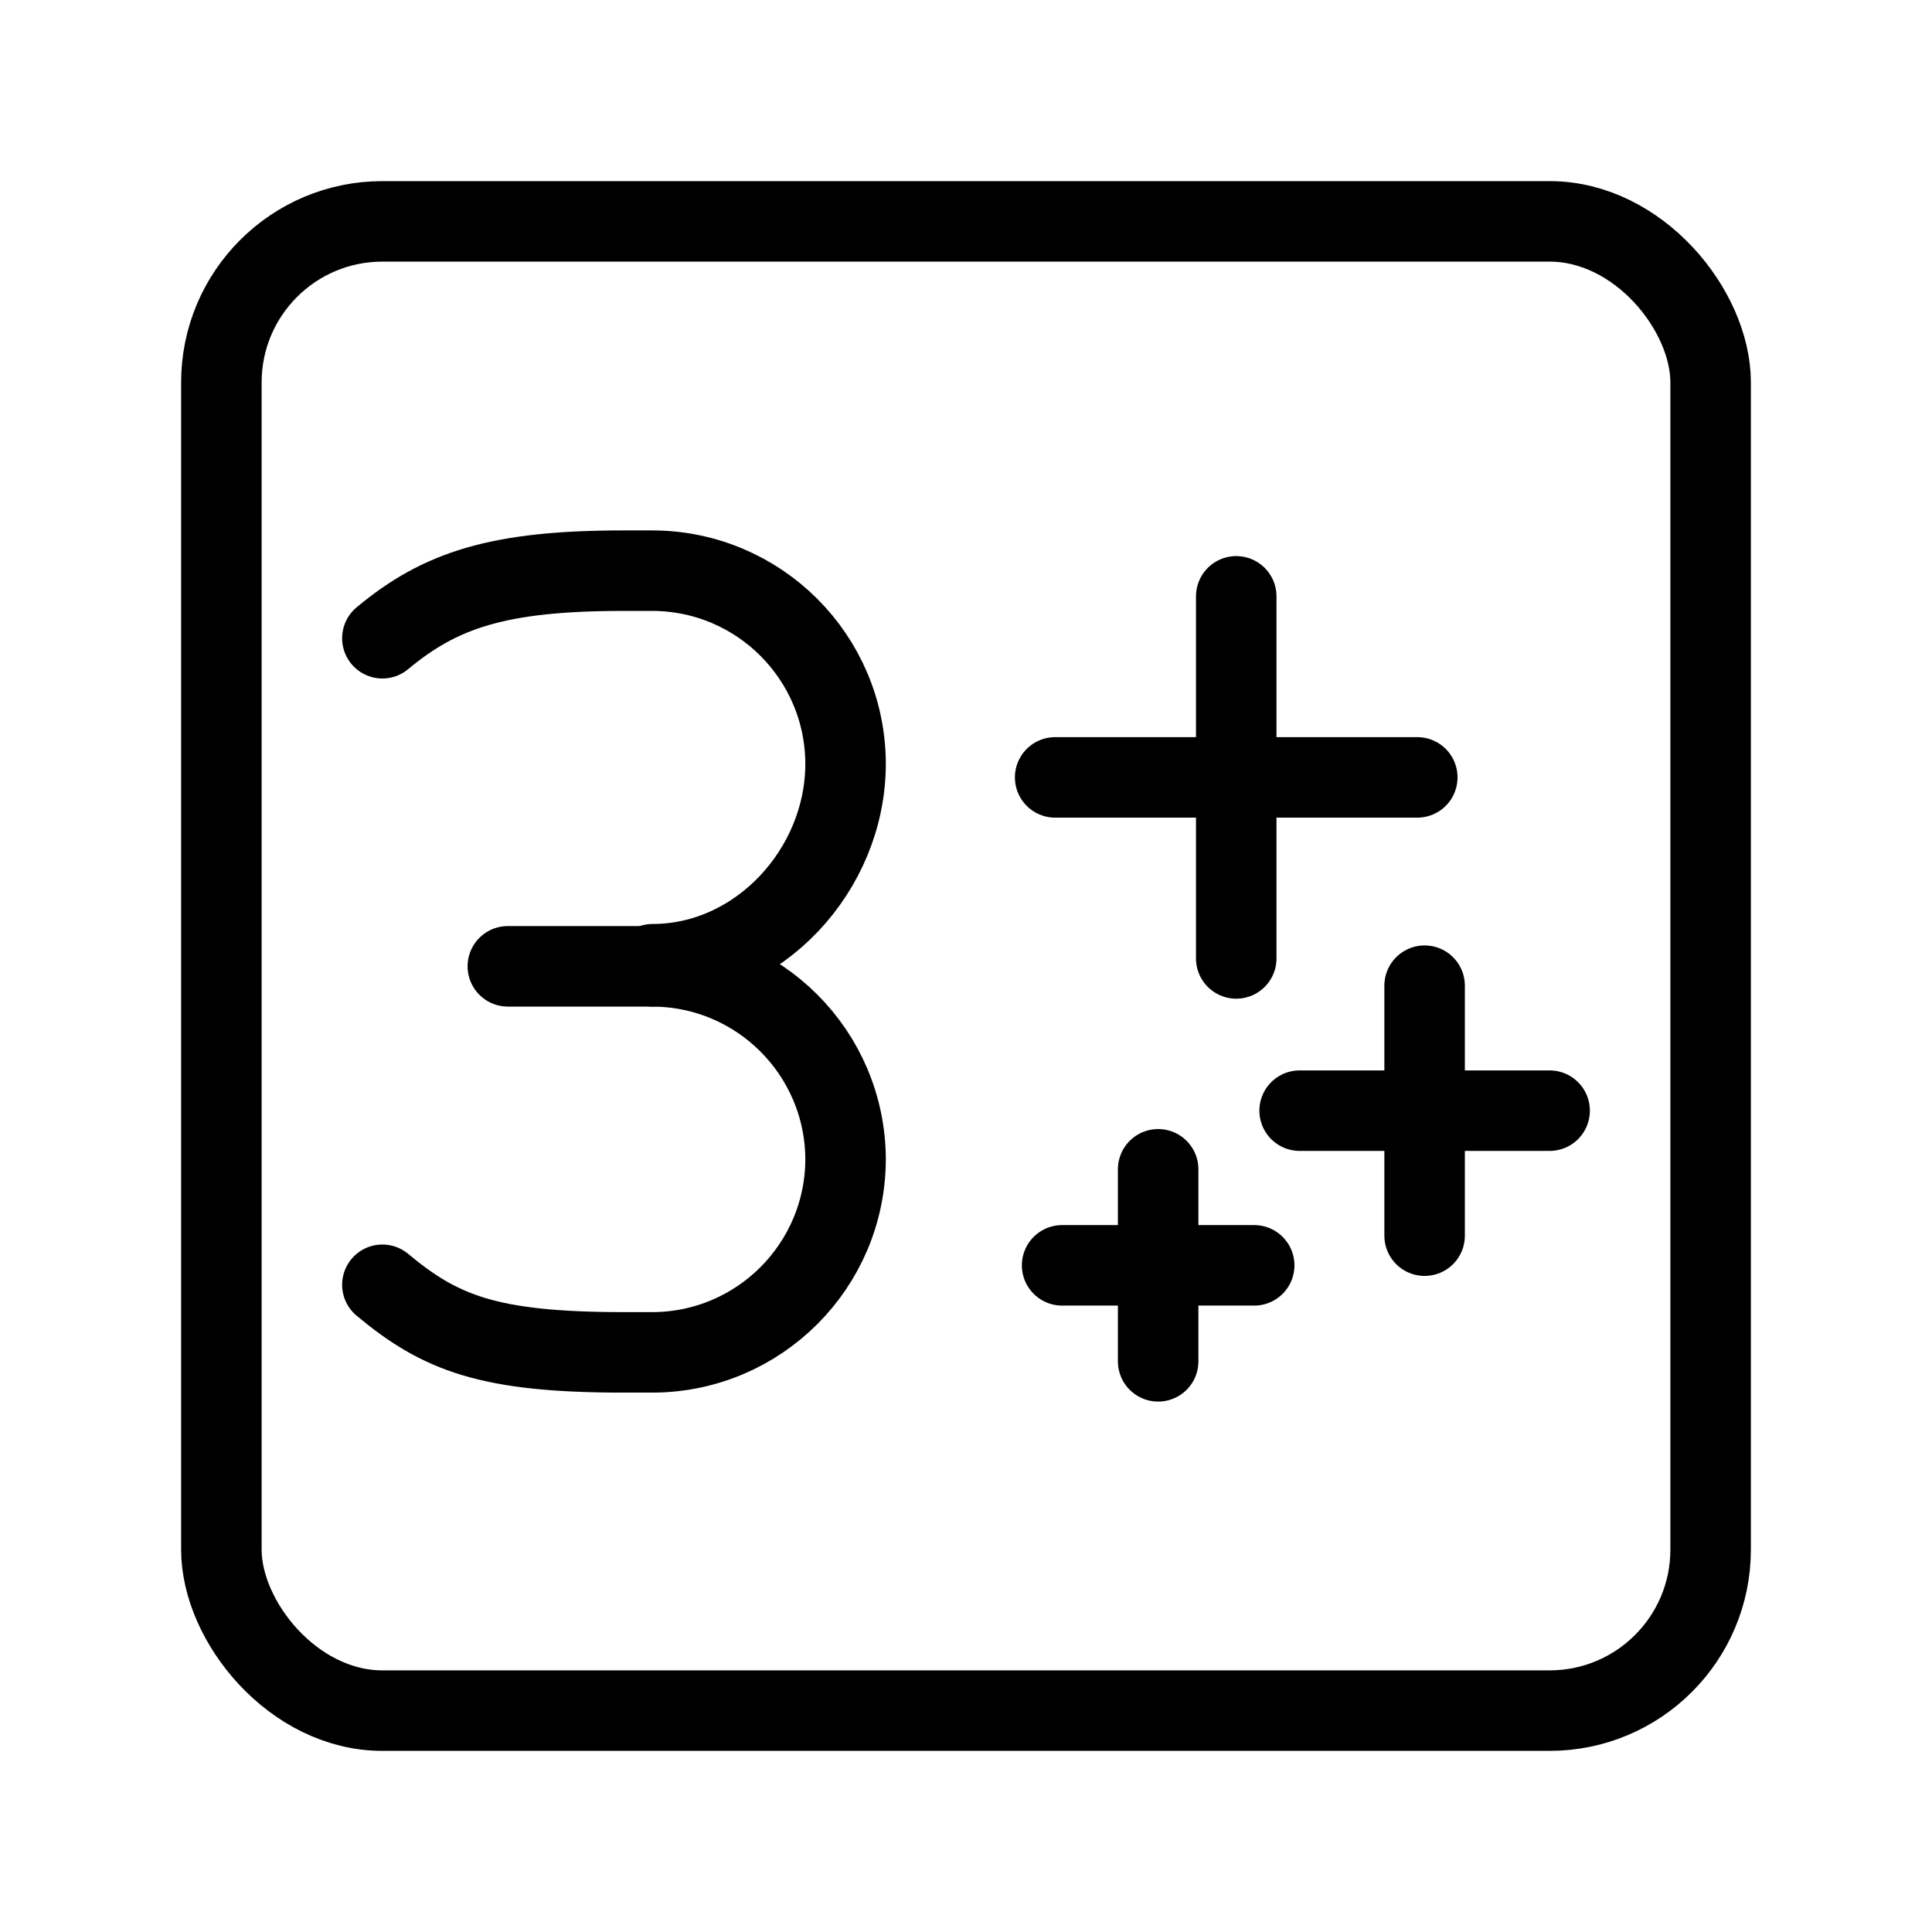 <?xml version="1.0" encoding="UTF-8"?><svg id="b" xmlns="http://www.w3.org/2000/svg" viewBox="0 0 48 48"><defs><style>.c{stroke-width:2px;fill:none;stroke:#000;stroke-linecap:round;stroke-linejoin:round;}</style></defs><line class="c" x1="28.774" y1="29.051" x2="28.774" y2="33.822"/><line class="c" x1="26.388" y1="31.437" x2="31.16" y2="31.437"/><line class="c" x1="12.617" y1="24.008" x2="16.214" y2="24.008"/><path class="c" d="M9.5,15.857c1.438-1.198,2.877-1.679,5.993-1.679h.72c2.645.008,4.787,2.15,4.795,4.795h0c0,2.638-2.158,4.983-4.795,4.983"/><path class="c" d="M9.5,31.92c1.438,1.199,2.637,1.679,5.993,1.679h.72c2.645-.008,4.787-2.15,4.795-4.795h0c-.008-2.645-2.15-4.787-4.795-4.795"/><line class="c" x1="35.394" y1="24.489" x2="35.394" y2="30.7"/><line class="c" x1="32.289" y1="27.594" x2="38.5" y2="27.594"/><line class="c" x1="30.714" y1="14.816" x2="30.714" y2="23.812"/><line class="c" x1="26.215" y1="19.314" x2="35.212" y2="19.314"/><rect class="c" x="5.5" y="5.5" width="37" height="37" rx="4" ry="4"/></svg>
